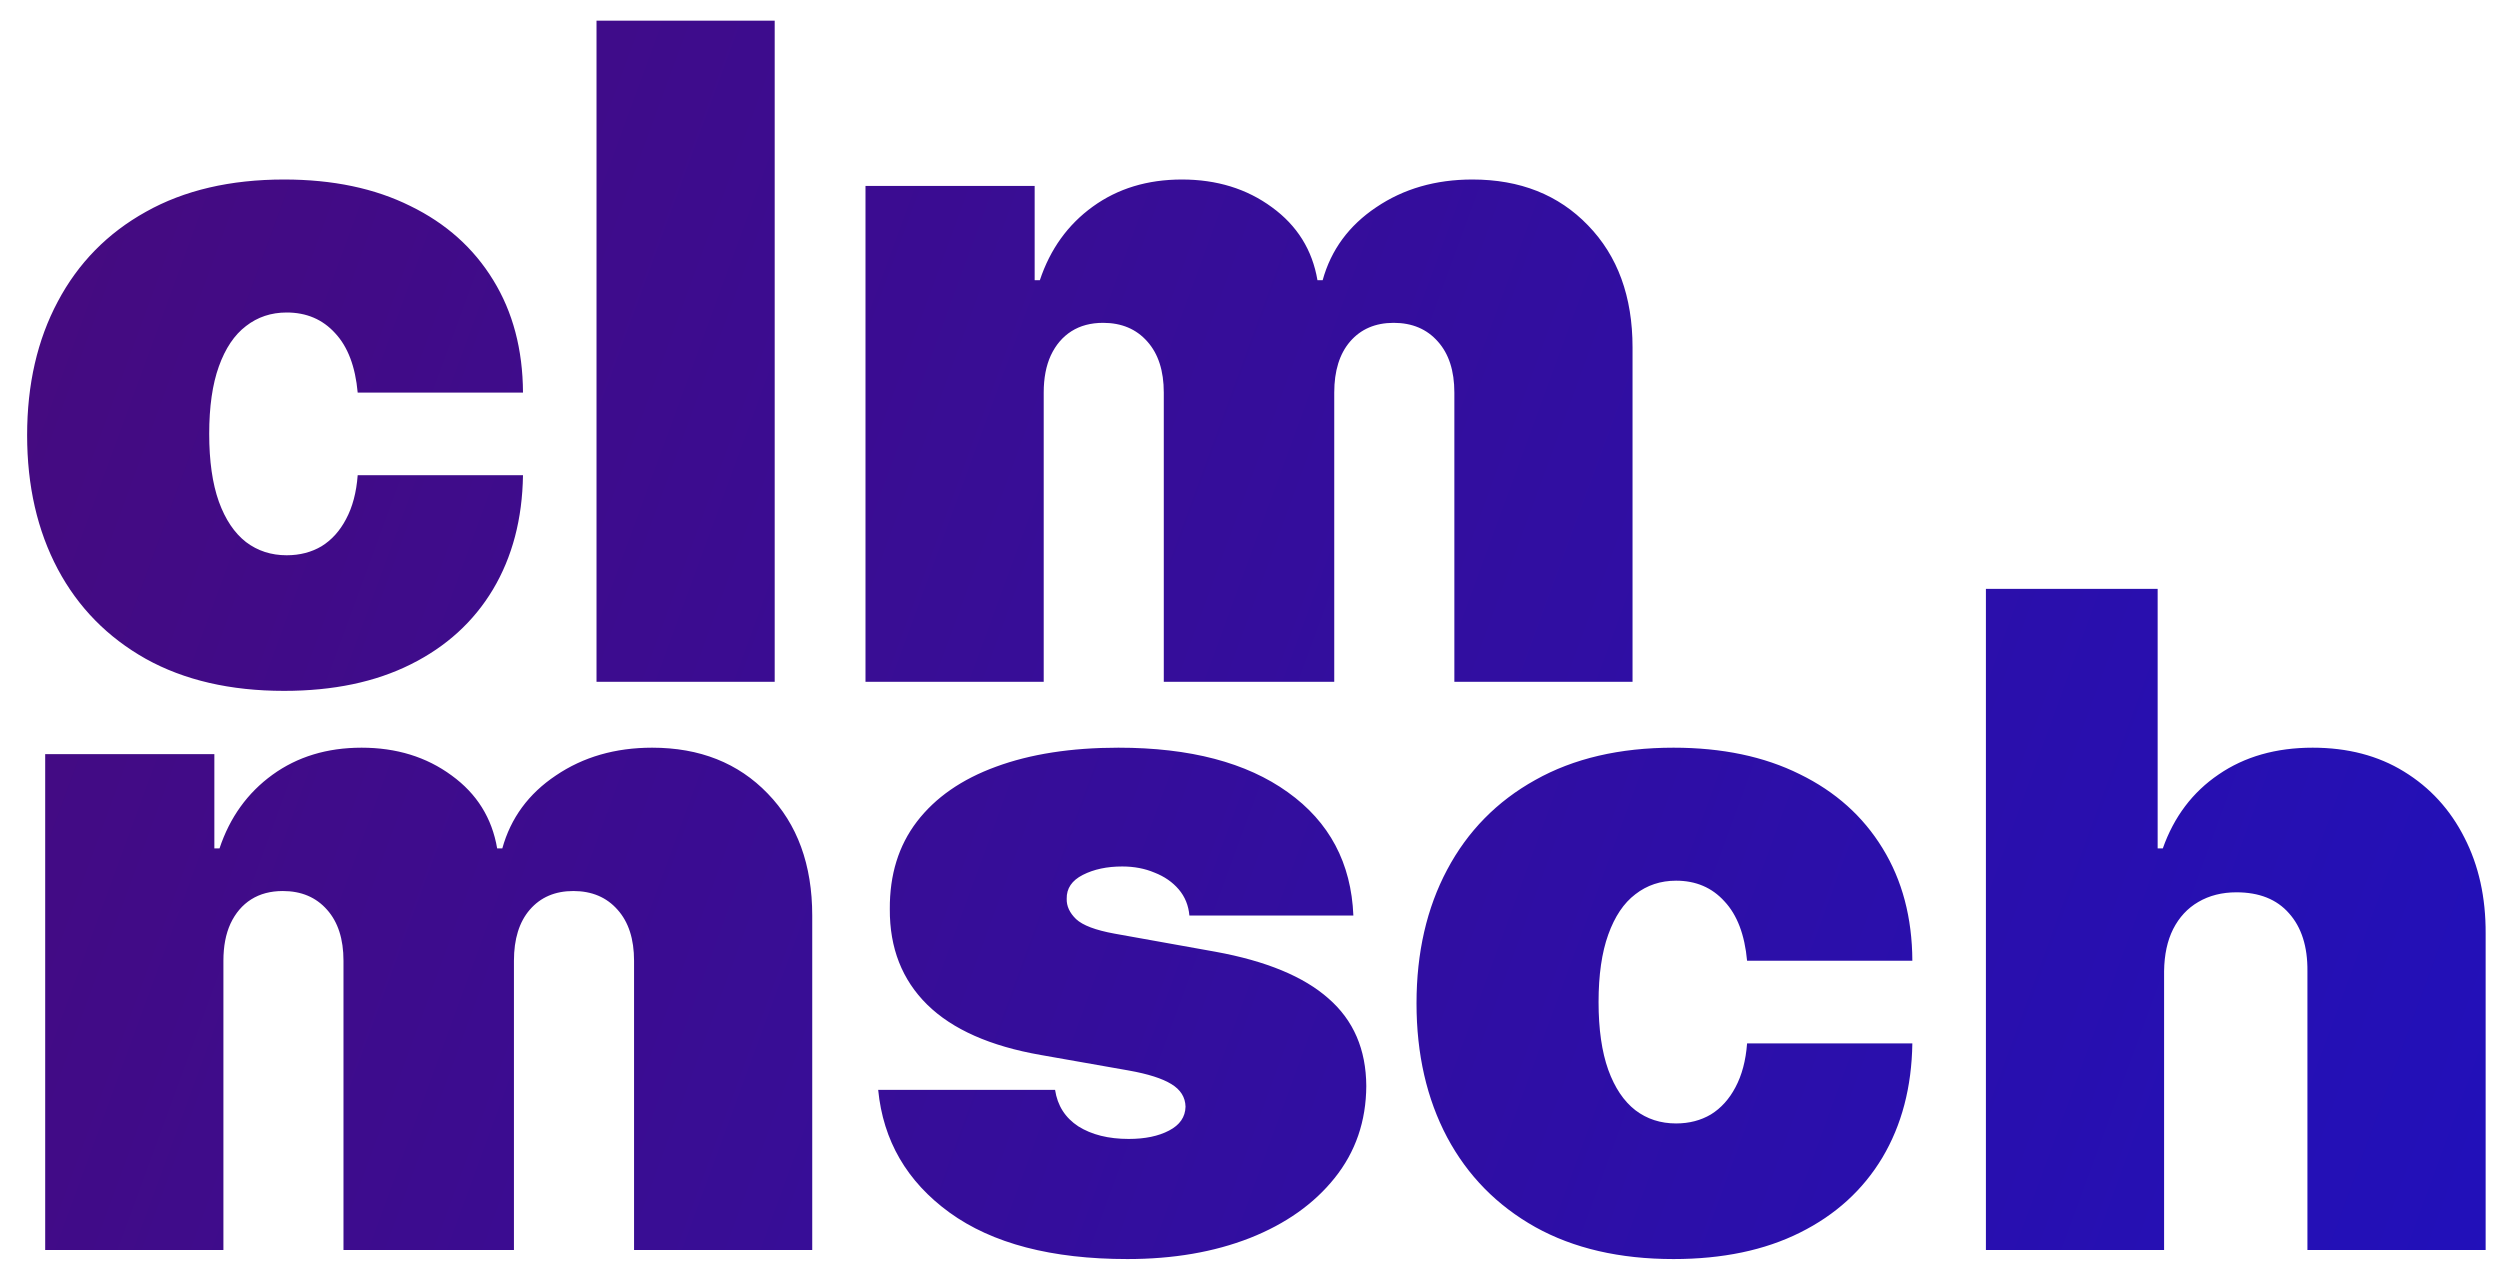 <svg width="66" height="34" viewBox="0 0 66 34" fill="none" xmlns="http://www.w3.org/2000/svg">
<path d="M7.5 18.239C6.08 18.239 4.864 17.957 3.852 17.395C2.841 16.827 2.065 16.037 1.526 15.026C0.986 14.008 0.716 12.829 0.716 11.489C0.716 10.148 0.986 8.972 1.526 7.96C2.065 6.943 2.841 6.153 3.852 5.591C4.864 5.023 6.08 4.739 7.5 4.739C8.784 4.739 9.895 4.972 10.832 5.438C11.776 5.898 12.506 6.551 13.023 7.398C13.54 8.239 13.801 9.227 13.807 10.364H9.443C9.381 9.676 9.182 9.153 8.847 8.795C8.517 8.432 8.091 8.25 7.568 8.25C7.159 8.25 6.801 8.369 6.494 8.608C6.188 8.841 5.949 9.196 5.778 9.673C5.608 10.145 5.523 10.739 5.523 11.454C5.523 12.171 5.608 12.767 5.778 13.244C5.949 13.716 6.188 14.071 6.494 14.31C6.801 14.543 7.159 14.659 7.568 14.659C7.915 14.659 8.222 14.579 8.489 14.421C8.756 14.256 8.972 14.017 9.136 13.704C9.307 13.386 9.409 13 9.443 12.546H13.807C13.79 13.699 13.526 14.704 13.014 15.562C12.503 16.415 11.778 17.074 10.841 17.54C9.909 18.006 8.795 18.239 7.5 18.239ZM20.452 0.545V18H15.748V0.545H20.452ZM22.849 18V4.909H27.315V7.398H27.452C27.724 6.58 28.19 5.932 28.849 5.455C29.509 4.977 30.293 4.739 31.202 4.739C32.122 4.739 32.915 4.983 33.58 5.472C34.244 5.955 34.645 6.597 34.781 7.398H34.918C35.139 6.597 35.611 5.955 36.332 5.472C37.054 4.983 37.901 4.739 38.872 4.739C40.128 4.739 41.145 5.142 41.923 5.949C42.707 6.756 43.099 7.83 43.099 9.17V18H38.395V10.364C38.395 9.79 38.25 9.341 37.96 9.017C37.67 8.688 37.281 8.523 36.793 8.523C36.31 8.523 35.926 8.688 35.642 9.017C35.364 9.341 35.224 9.79 35.224 10.364V18H30.724V10.364C30.724 9.79 30.579 9.341 30.29 9.017C30 8.688 29.611 8.523 29.122 8.523C28.798 8.523 28.52 8.597 28.287 8.744C28.054 8.892 27.872 9.105 27.741 9.384C27.616 9.656 27.554 9.983 27.554 10.364V18H22.849ZM1.193 33V19.909H5.659V22.398H5.795C6.068 21.579 6.534 20.932 7.193 20.454C7.852 19.977 8.636 19.739 9.545 19.739C10.466 19.739 11.258 19.983 11.923 20.472C12.588 20.954 12.989 21.597 13.125 22.398H13.261C13.483 21.597 13.954 20.954 14.676 20.472C15.398 19.983 16.244 19.739 17.216 19.739C18.472 19.739 19.489 20.142 20.267 20.949C21.051 21.756 21.443 22.829 21.443 24.171V33H16.739V25.364C16.739 24.79 16.594 24.341 16.304 24.017C16.014 23.688 15.625 23.523 15.136 23.523C14.653 23.523 14.27 23.688 13.986 24.017C13.707 24.341 13.568 24.79 13.568 25.364V33H9.068V25.364C9.068 24.79 8.923 24.341 8.634 24.017C8.344 23.688 7.955 23.523 7.466 23.523C7.142 23.523 6.864 23.597 6.631 23.744C6.398 23.892 6.216 24.105 6.085 24.384C5.96 24.656 5.898 24.983 5.898 25.364V33H1.193ZM35.729 24.171H31.4C31.377 23.903 31.283 23.673 31.119 23.48C30.954 23.287 30.741 23.139 30.479 23.037C30.224 22.929 29.94 22.875 29.627 22.875C29.224 22.875 28.877 22.949 28.587 23.097C28.298 23.244 28.155 23.454 28.161 23.727C28.155 23.921 28.238 24.099 28.408 24.264C28.584 24.429 28.923 24.557 29.423 24.648L32.082 25.125C33.423 25.369 34.42 25.781 35.073 26.361C35.732 26.935 36.065 27.704 36.07 28.671C36.065 29.602 35.786 30.412 35.235 31.099C34.69 31.781 33.943 32.31 32.994 32.685C32.05 33.054 30.974 33.239 29.764 33.239C27.764 33.239 26.198 32.83 25.067 32.011C23.942 31.193 23.315 30.114 23.184 28.773H27.854C27.917 29.188 28.121 29.509 28.468 29.736C28.82 29.957 29.264 30.068 29.798 30.068C30.229 30.068 30.584 29.994 30.863 29.847C31.147 29.699 31.292 29.489 31.298 29.216C31.292 28.966 31.167 28.767 30.923 28.619C30.684 28.472 30.309 28.352 29.798 28.261L27.479 27.852C26.144 27.619 25.144 27.176 24.479 26.523C23.815 25.869 23.485 25.028 23.491 24C23.485 23.091 23.724 22.321 24.207 21.69C24.695 21.054 25.391 20.571 26.295 20.241C27.204 19.906 28.28 19.739 29.525 19.739C31.417 19.739 32.908 20.131 33.999 20.915C35.096 21.699 35.673 22.784 35.729 24.171ZM44.18 33.239C42.759 33.239 41.543 32.957 40.532 32.395C39.521 31.827 38.745 31.037 38.205 30.026C37.666 29.009 37.396 27.829 37.396 26.489C37.396 25.148 37.666 23.972 38.205 22.96C38.745 21.943 39.521 21.153 40.532 20.591C41.543 20.023 42.759 19.739 44.18 19.739C45.464 19.739 46.575 19.972 47.512 20.438C48.455 20.898 49.185 21.551 49.702 22.398C50.219 23.239 50.481 24.227 50.486 25.364H46.123C46.06 24.676 45.861 24.153 45.526 23.796C45.197 23.432 44.771 23.25 44.248 23.25C43.839 23.25 43.481 23.369 43.174 23.608C42.867 23.841 42.629 24.196 42.458 24.673C42.288 25.145 42.202 25.739 42.202 26.454C42.202 27.171 42.288 27.767 42.458 28.244C42.629 28.716 42.867 29.071 43.174 29.31C43.481 29.543 43.839 29.659 44.248 29.659C44.594 29.659 44.901 29.579 45.168 29.421C45.435 29.256 45.651 29.017 45.816 28.704C45.986 28.386 46.089 28 46.123 27.546H50.486C50.469 28.699 50.205 29.704 49.694 30.562C49.182 31.415 48.458 32.074 47.521 32.54C46.589 33.006 45.475 33.239 44.18 33.239ZM57.132 25.636V33H52.428V15.546H56.962V22.398H57.098C57.394 21.562 57.885 20.912 58.572 20.446C59.26 19.974 60.087 19.739 61.053 19.739C61.979 19.739 62.783 19.949 63.465 20.369C64.152 20.79 64.683 21.369 65.058 22.108C65.439 22.847 65.626 23.693 65.621 24.648V33H60.916V25.636C60.922 24.989 60.76 24.48 60.43 24.111C60.106 23.741 59.644 23.557 59.041 23.557C58.66 23.557 58.325 23.642 58.035 23.812C57.751 23.977 57.53 24.216 57.371 24.528C57.217 24.835 57.138 25.204 57.132 25.636Z" fill="url(#paint0_linear_826_210)"/>
<defs>
<linearGradient id="paint0_linear_826_210" x1="7.49618e-07" y1="-10.975" x2="113.048" y2="30.515" gradientUnits="userSpaceOnUse">
<stop stop-color="#490A7A"/>
<stop offset="1" stop-color="#0B14DE"/>
</linearGradient>
</defs>
</svg>
